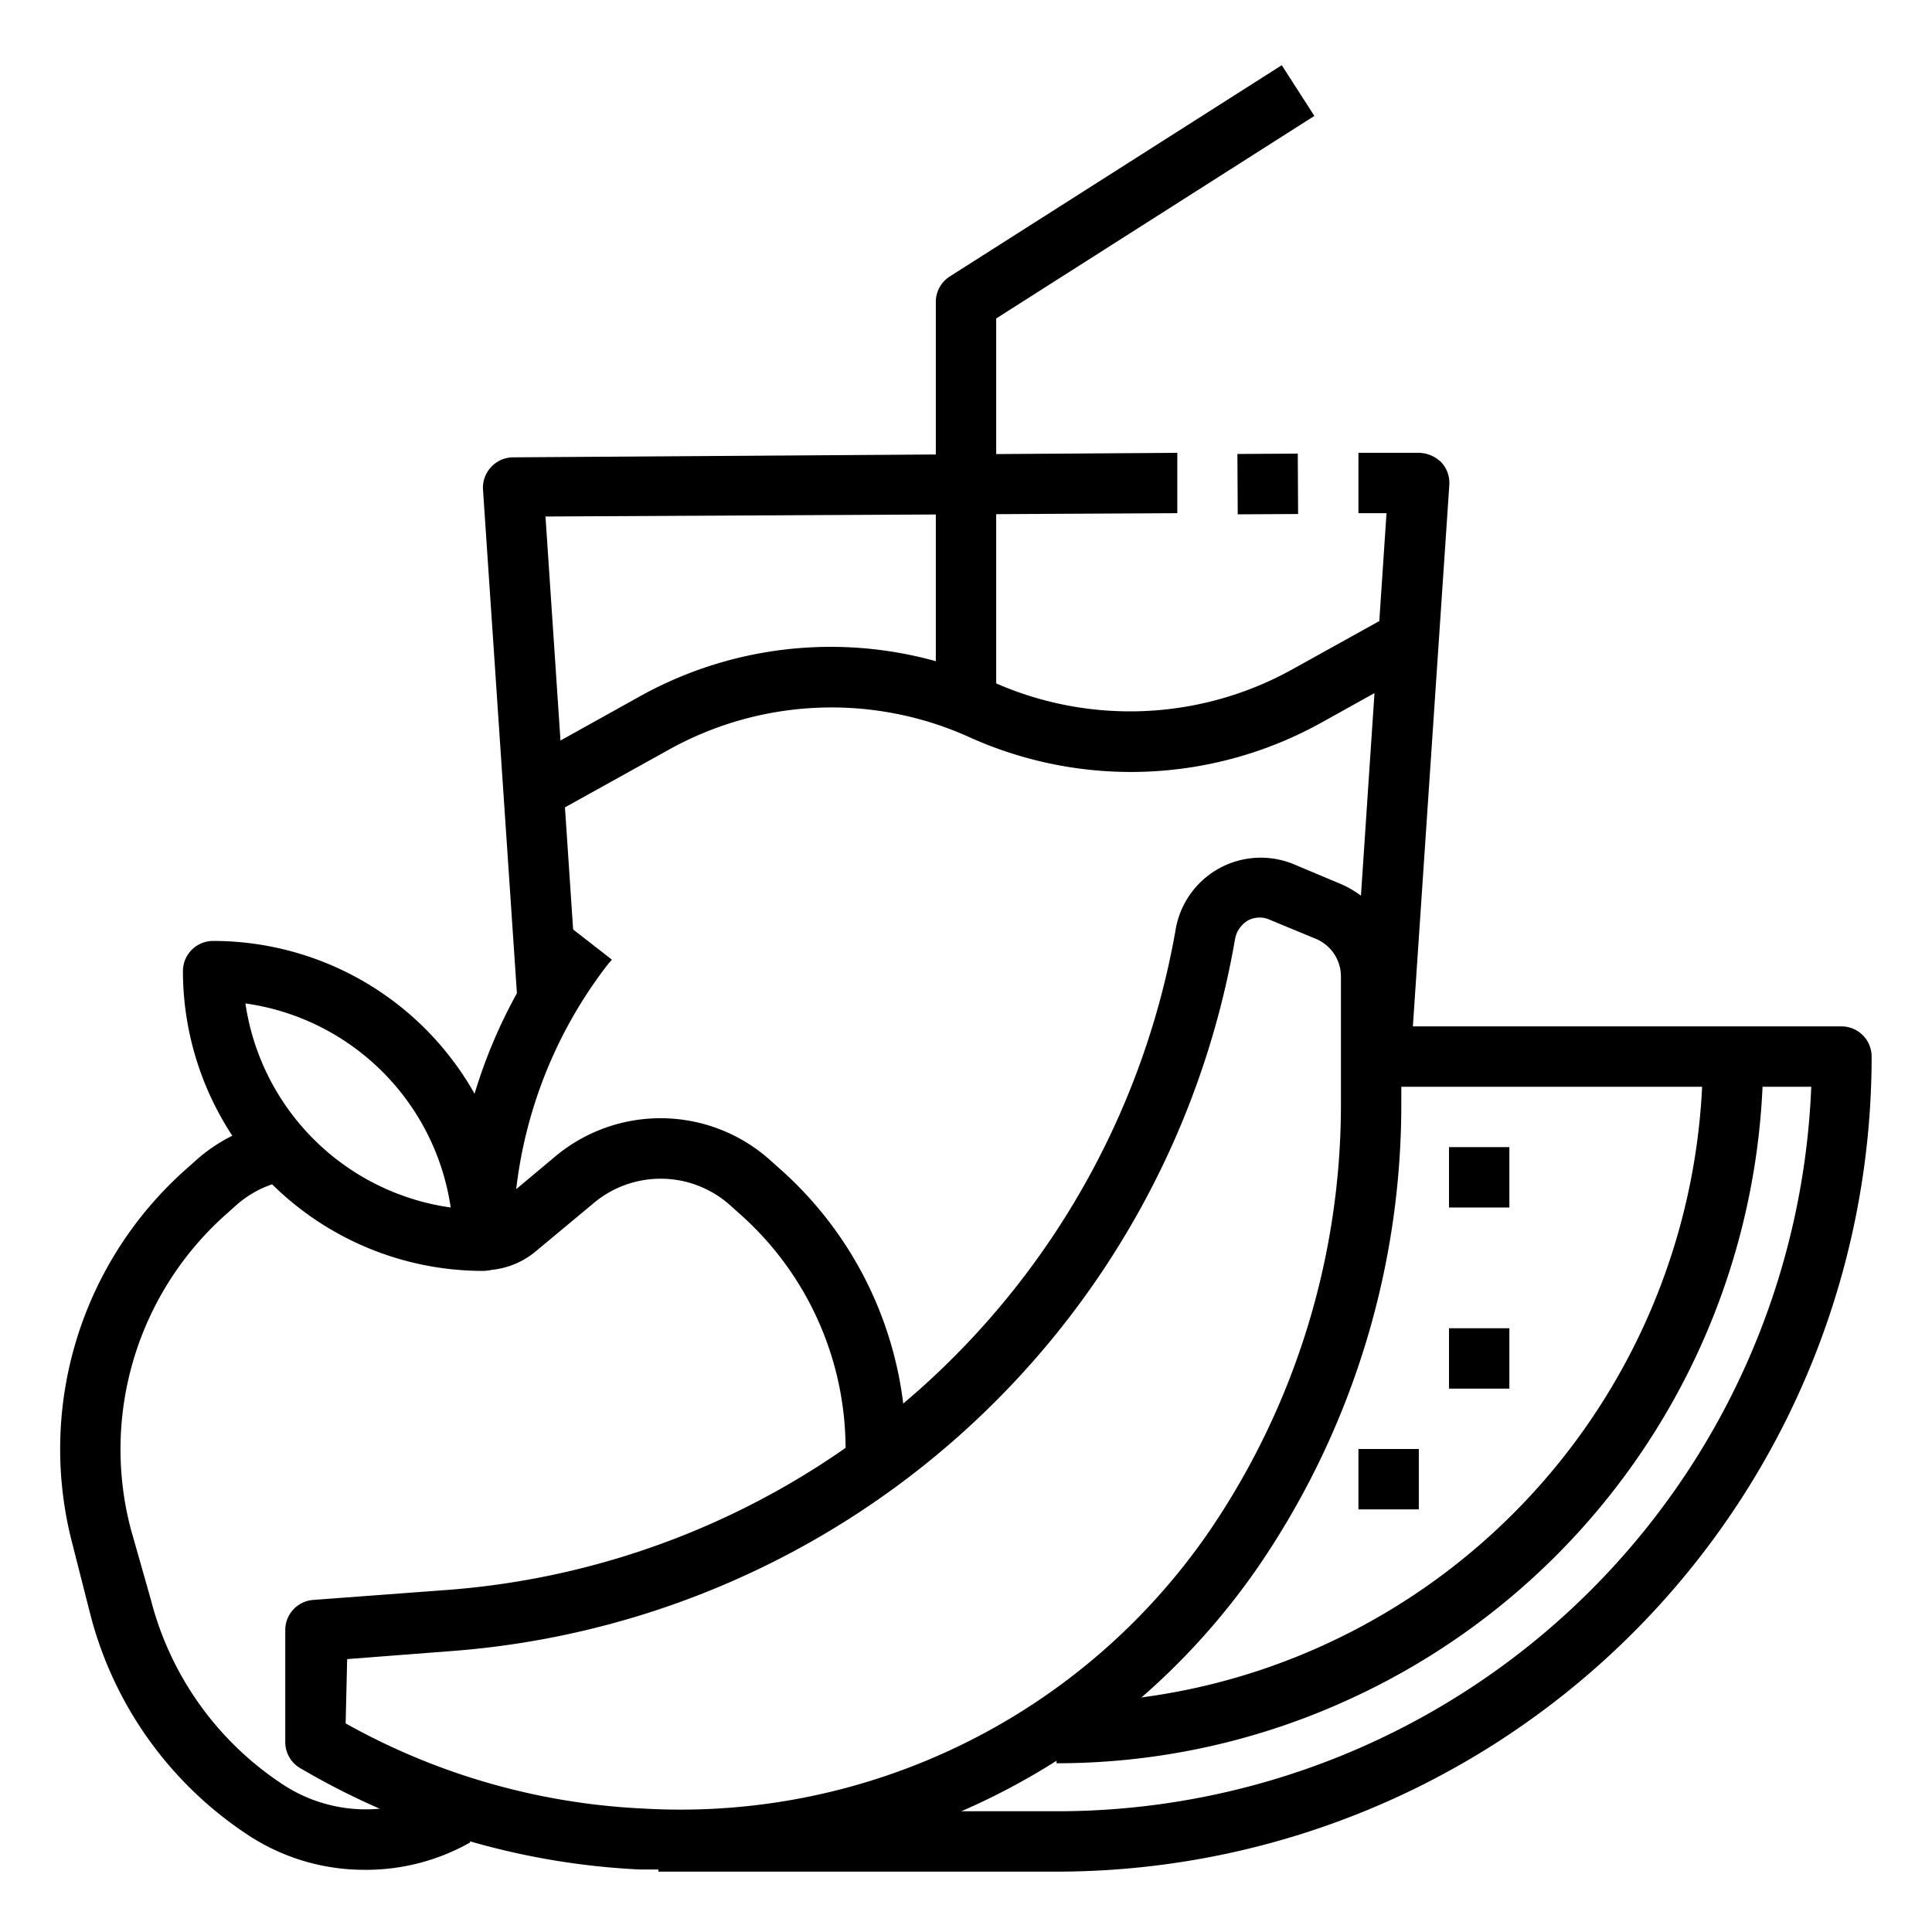 <?xml version="1.0" ?><svg data-name="Layer 1" id="Layer_1" viewBox="0 0 64 64" xmlns="http://www.w3.org/2000/svg"><title/><path d="M17.13,33,16,16.22a1,1,0,0,1,.27-.75,1,1,0,0,1,.72-.32L39,15l0,2-20.93.11,1.05,15.69Z"/><rect height="2" transform="translate(-0.09 0.23) rotate(-0.31)" width="2" x="41" y="15.03"/><path d="M46.72,35.24l-2-.14L45.93,17H45l0-2h2a1.09,1.09,0,0,1,.74.31,1,1,0,0,1,.27.76Z"/><path d="M30,48.56l-2-.09a10.4,10.4,0,0,0-3.53-8.29l-.29-.26a3.45,3.45,0,0,0-4.52-.06l-1.91,1.59a2.7,2.7,0,0,1-1.74.63v-2a.75.75,0,0,0,.46-.16l1.91-1.6a5.44,5.44,0,0,1,7.12.1l.29.26A12.4,12.4,0,0,1,30,48.56Z"/><path d="M12.07,61.94a7,7,0,0,1-3.91-1.19A12.47,12.47,0,0,1,3,53.51L2.4,51.15A12.39,12.39,0,0,1,6.22,38.68l.29-.26A5.45,5.45,0,0,1,8.87,37.2l.46,1.94a3.49,3.49,0,0,0-1.5.78l-.29.26A10.41,10.41,0,0,0,4.33,50.64L5,53a10.41,10.41,0,0,0,4.32,6.08,5,5,0,0,0,5.26.21l1,1.74A7,7,0,0,1,12.07,61.94Z"/><path d="M17,41.1H15a17,17,0,0,1,3.56-10.38l.13-.16,1.58,1.23-.13.15A15,15,0,0,0,17,41.1Z"/><path d="M16,42.1a9.94,9.94,0,0,1-9.94-9.93,1,1,0,0,1,1-1A9.94,9.94,0,0,1,17,41.1,1,1,0,0,1,16,42.1ZM8.13,33.24A8,8,0,0,0,14.93,40,8,8,0,0,0,8.13,33.24Z"/><path d="M35,58.41v-2a21.16,21.16,0,0,0,8.64-1.82A21.46,21.46,0,0,0,56.41,35h2a23.46,23.46,0,0,1-14,21.42A23.19,23.19,0,0,1,35,58.41Z"/><path d="M35,62H21.81V60H35A25,25,0,0,0,60,36H45V34H61a1,1,0,0,1,1,1A27,27,0,0,1,35,62Z"/><path d="M22.36,61.93c-.38,0-.77,0-1.15,0a24.43,24.43,0,0,1-11.13-3.28l-.14-.08a1,1,0,0,1-.49-.87V54a1,1,0,0,1,.92-1l4.43-.33A26.52,26.52,0,0,0,38.94,30.82a2.86,2.86,0,0,1,3.92-2.19l1.5.63h0a3.33,3.33,0,0,1,2.06,3.09v4.19a27.11,27.11,0,0,1-4.65,15.23A23.2,23.2,0,0,1,22.36,61.93ZM11.45,57.09a22.32,22.32,0,0,0,9.85,2.82,21.25,21.25,0,0,0,18.81-9.26,25.09,25.09,0,0,0,4.31-14.11V32.35a1.35,1.35,0,0,0-.83-1.25l-1.5-.62a.83.83,0,0,0-.73,0,.91.91,0,0,0-.45.64A28.51,28.51,0,0,1,15,54.69l-3.5.27Z"/><path d="M18.49,26.87l-1-1.74,3.72-2.07a13,13,0,0,1,11.68-.47,11.08,11.08,0,0,0,9.89-.4l3.71-2.06,1,1.74-3.72,2.07a13,13,0,0,1-11.68.47,11.08,11.08,0,0,0-9.89.4Z"/><path d="M33,23H31V10a1,1,0,0,1,.46-.84l11-7,1.08,1.68L33,10.55Z"/><rect height="2" width="2" x="48" y="38"/><rect height="2" width="2" x="45" y="48"/><rect height="2" width="2" x="48" y="44"/></svg>